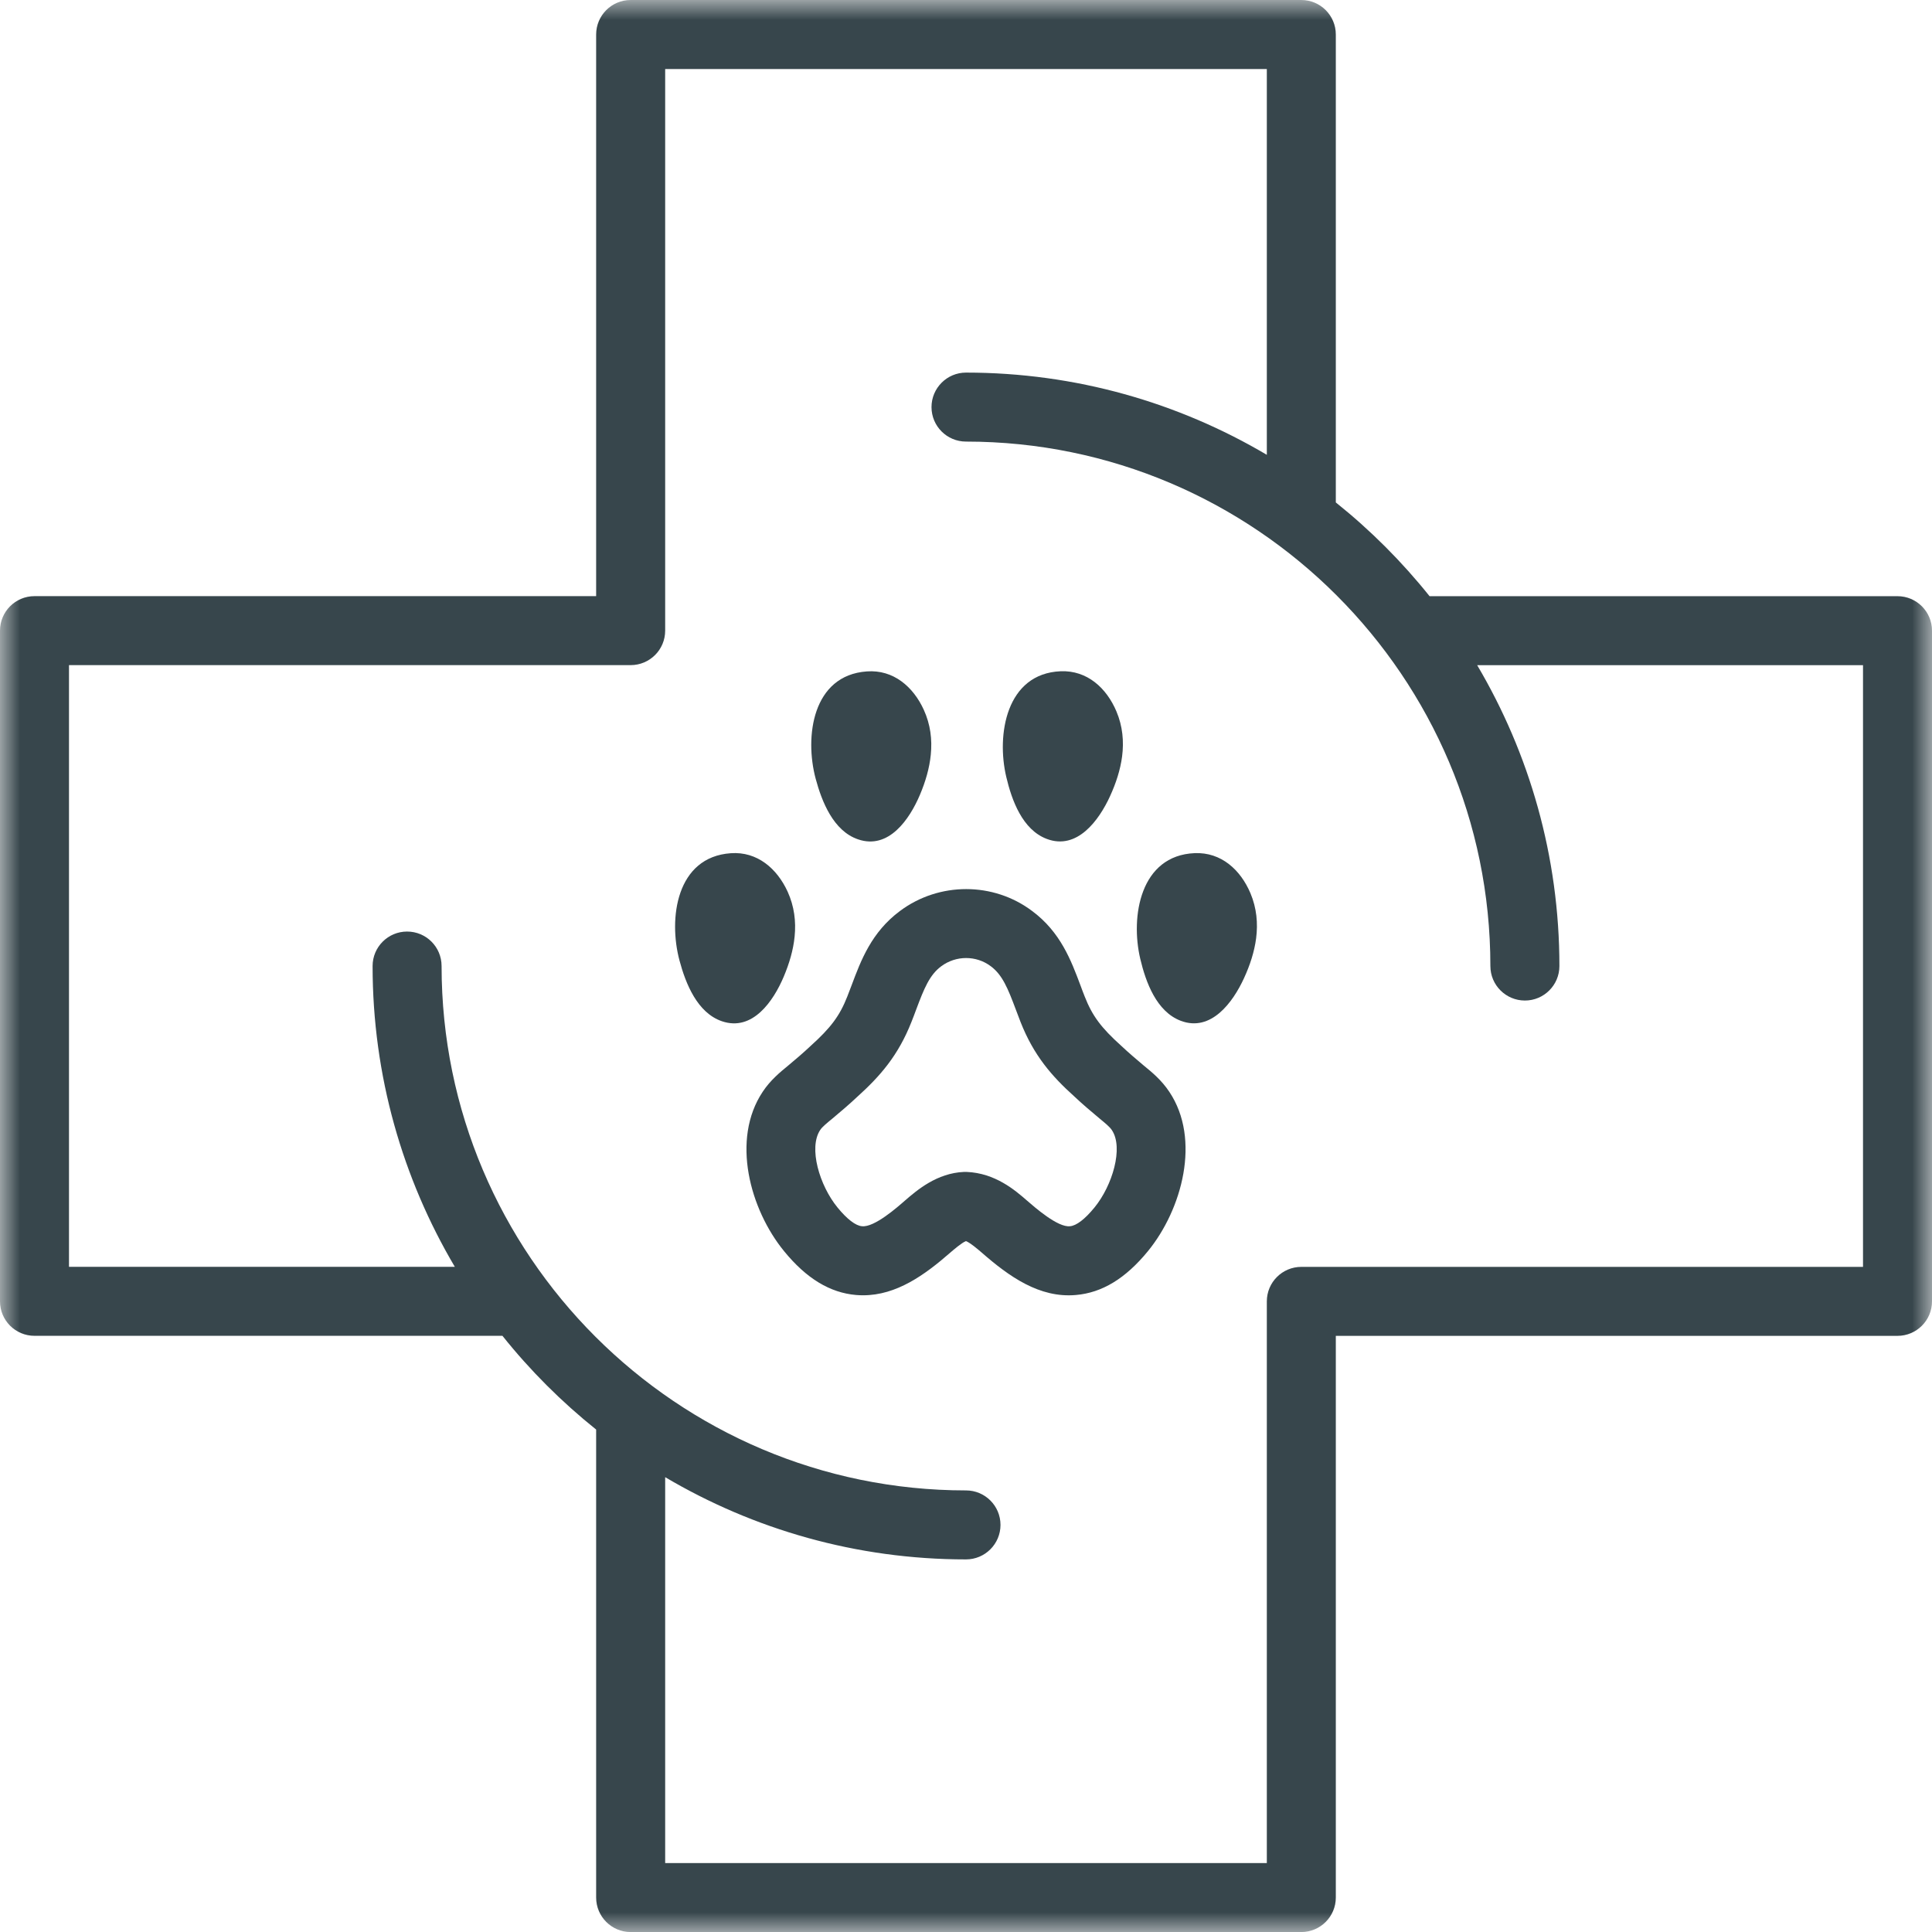 <?xml version="1.0" encoding="UTF-8"?>
<svg width="48px" height="48px" viewBox="0 0 48 48" version="1.1" xmlns="http://www.w3.org/2000/svg" xmlns:xlink="http://www.w3.org/1999/xlink">
    <title>UI/Icons/VetApproved@1x</title>
    <defs>
        <polygon id="path-1" points="0 -0.001 48 -0.001 48 48 0 48"></polygon>
    </defs>
    <g id="UI/Icons/VetApproved" stroke="none" stroke-width="1" fill="none" fill-rule="evenodd">
        <g id="Group-14">
            <g>
                <g id="Group-3" transform="translate(0, 0.001)">
                    <mask id="mask-2" fill="white">
                        <use xlink:href="#path-1"></use>
                    </mask>
                    <g id="Clip-2"></g>
                    <path d="M46.286,31.474 L32.331,31.474 C31.858,31.474 31.474,31.858 31.474,32.331 L31.474,46.286 L16.526,46.286 L16.526,36.699 C18.719,37.995 21.273,38.742 24,38.742 C24.473,38.742 24.857,38.358 24.857,37.885 C24.857,37.411 24.473,37.028 24,37.028 C16.816,37.028 10.971,31.183 10.971,24 C10.971,23.526 10.588,23.143 10.114,23.143 C9.641,23.143 9.257,23.526 9.257,24 C9.257,26.726 10.004,29.28 11.3,31.473 L1.714,31.473 L1.714,16.524 L15.668,16.524 C16.142,16.524 16.526,16.141 16.526,15.667 L16.526,1.714 L31.474,1.714 L31.474,11.299 C29.281,10.003 26.726,9.256 24,9.256 C23.527,9.256 23.143,9.641 23.143,10.113 C23.143,10.587 23.527,10.97 24,10.97 C31.184,10.97 37.028,16.816 37.028,24 C37.028,24.473 37.412,24.857 37.886,24.857 C38.359,24.857 38.743,24.473 38.743,24 C38.743,21.272 37.996,18.718 36.7,16.525 L46.286,16.525 L46.286,31.474 Z M47.143,14.811 L35.517,14.811 C34.829,13.951 34.048,13.17 33.188,12.482 L33.188,0.857 C33.188,0.383 32.804,-0.001 32.331,-0.001 L15.668,-0.001 C15.195,-0.001 14.811,0.383 14.811,0.857 L14.811,14.81 L0.857,14.81 C0.384,14.81 -8.57142857e-05,15.194 -8.57142857e-05,15.667 L-8.57142857e-05,32.33 C-8.57142857e-05,32.804 0.384,33.187 0.857,33.187 L12.483,33.187 C13.17,34.048 13.952,34.828 14.811,35.516 L14.811,47.143 C14.811,47.616 15.195,48 15.668,48 L32.331,48 C32.804,48 33.188,47.616 33.188,47.143 L33.188,33.188 L47.143,33.188 C47.616,33.188 48,32.804 48,32.331 L48,15.668 C48,15.195 47.616,14.811 47.143,14.811 L47.143,14.811 Z" id="Fill-1" fill="#37464C" mask="url(#mask-2)"></path>
                </g>
                <path d="M27.192,30 C27.192,30.001 27.191,30.001 27.191,30.001 C26.957,30.288 26.742,30.453 26.585,30.465 C26.283,30.503 25.706,29.993 25.514,29.827 C25.22,29.571 24.727,29.145 24.014,29.116 C24.002,29.116 23.963,29.116 23.951,29.116 C23.273,29.145 22.781,29.571 22.482,29.829 C22.295,29.993 21.719,30.501 21.415,30.465 C21.258,30.453 21.043,30.288 20.808,30 C20.361,29.455 20.081,28.515 20.379,28.072 C20.428,27.997 20.546,27.901 20.686,27.786 C20.894,27.612 21.105,27.432 21.294,27.254 C21.866,26.739 22.314,26.226 22.643,25.394 C22.685,25.29 22.724,25.185 22.763,25.08 C22.96,24.555 23.095,24.222 23.384,24.007 C23.567,23.871 23.785,23.802 24.002,23.802 C24.219,23.802 24.436,23.87 24.617,24.007 C24.905,24.222 25.04,24.555 25.237,25.08 C25.276,25.185 25.315,25.29 25.356,25.393 C25.683,26.223 26.132,26.738 26.69,27.24 C26.892,27.431 27.106,27.612 27.329,27.798 C27.454,27.901 27.572,27.997 27.624,28.077 C27.918,28.515 27.638,29.455 27.192,30 M28.416,26.473 C28.234,26.319 28.046,26.161 27.853,25.979 C27.357,25.533 27.138,25.238 26.951,24.763 C26.913,24.669 26.878,24.574 26.843,24.479 C26.611,23.861 26.348,23.158 25.645,22.635 C24.683,21.909 23.333,21.907 22.361,22.632 C21.652,23.158 21.389,23.861 21.158,24.479 C21.122,24.574 21.087,24.669 21.049,24.763 C20.861,25.239 20.642,25.534 20.133,25.992 C19.955,26.16 19.767,26.319 19.583,26.473 C19.386,26.634 19.14,26.836 18.951,27.122 C18.158,28.307 18.632,30.048 19.481,31.086 C20.034,31.763 20.62,32.119 21.271,32.174 C21.329,32.179 21.387,32.181 21.443,32.181 C22.275,32.181 22.975,31.675 23.607,31.123 C23.681,31.059 23.896,30.873 23.999,30.835 C24.105,30.874 24.319,31.059 24.39,31.12 C25.069,31.713 25.823,32.254 26.729,32.174 C27.38,32.119 27.965,31.763 28.519,31.086 C29.367,30.049 29.842,28.308 29.052,27.127 C28.86,26.836 28.614,26.634 28.416,26.473" id="Fill-4" fill="#37464C"></path>
                <path d="M26.008,20.843 C26.761,21.127 27.303,20.383 27.579,19.78 C27.725,19.461 27.834,19.13 27.878,18.795 C27.926,18.422 27.893,18.043 27.737,17.674 C27.492,17.095 27.012,16.651 26.352,16.677 C24.997,16.734 24.752,18.254 25.001,19.305 C25.137,19.881 25.401,20.615 26.008,20.843" id="Fill-6" fill="#37464C"></path>
                <path d="M29.682,21.196 C28.327,21.253 28.081,22.772 28.33,23.824 C28.467,24.401 28.731,25.133 29.337,25.362 C30.091,25.646 30.633,24.901 30.909,24.298 C31.055,23.98 31.164,23.648 31.208,23.312 C31.256,22.939 31.222,22.561 31.067,22.192 C30.822,21.613 30.342,21.169 29.682,21.196" id="Fill-8" fill="#37464C"></path>
                <path d="M21.317,20.853 C22.079,21.116 22.598,20.355 22.856,19.745 C22.993,19.422 23.092,19.087 23.125,18.751 C23.163,18.376 23.118,18 22.951,17.634 C22.69,17.063 22.197,16.633 21.538,16.681 C20.184,16.776 19.985,18.303 20.265,19.347 C20.419,19.919 20.705,20.644 21.317,20.853" id="Fill-10" fill="#37464C"></path>
                <path d="M19.473,24.262 C19.609,23.939 19.709,23.605 19.742,23.269 C19.78,22.894 19.734,22.517 19.568,22.152 C19.306,21.581 18.814,21.15 18.155,21.198 C16.801,21.293 16.602,22.821 16.882,23.864 C17.035,24.436 17.322,25.161 17.934,25.372 C18.697,25.634 19.215,24.873 19.473,24.262" id="Fill-12" fill="#37464C"></path>
            </g>
        </g>
    </g>
</svg>